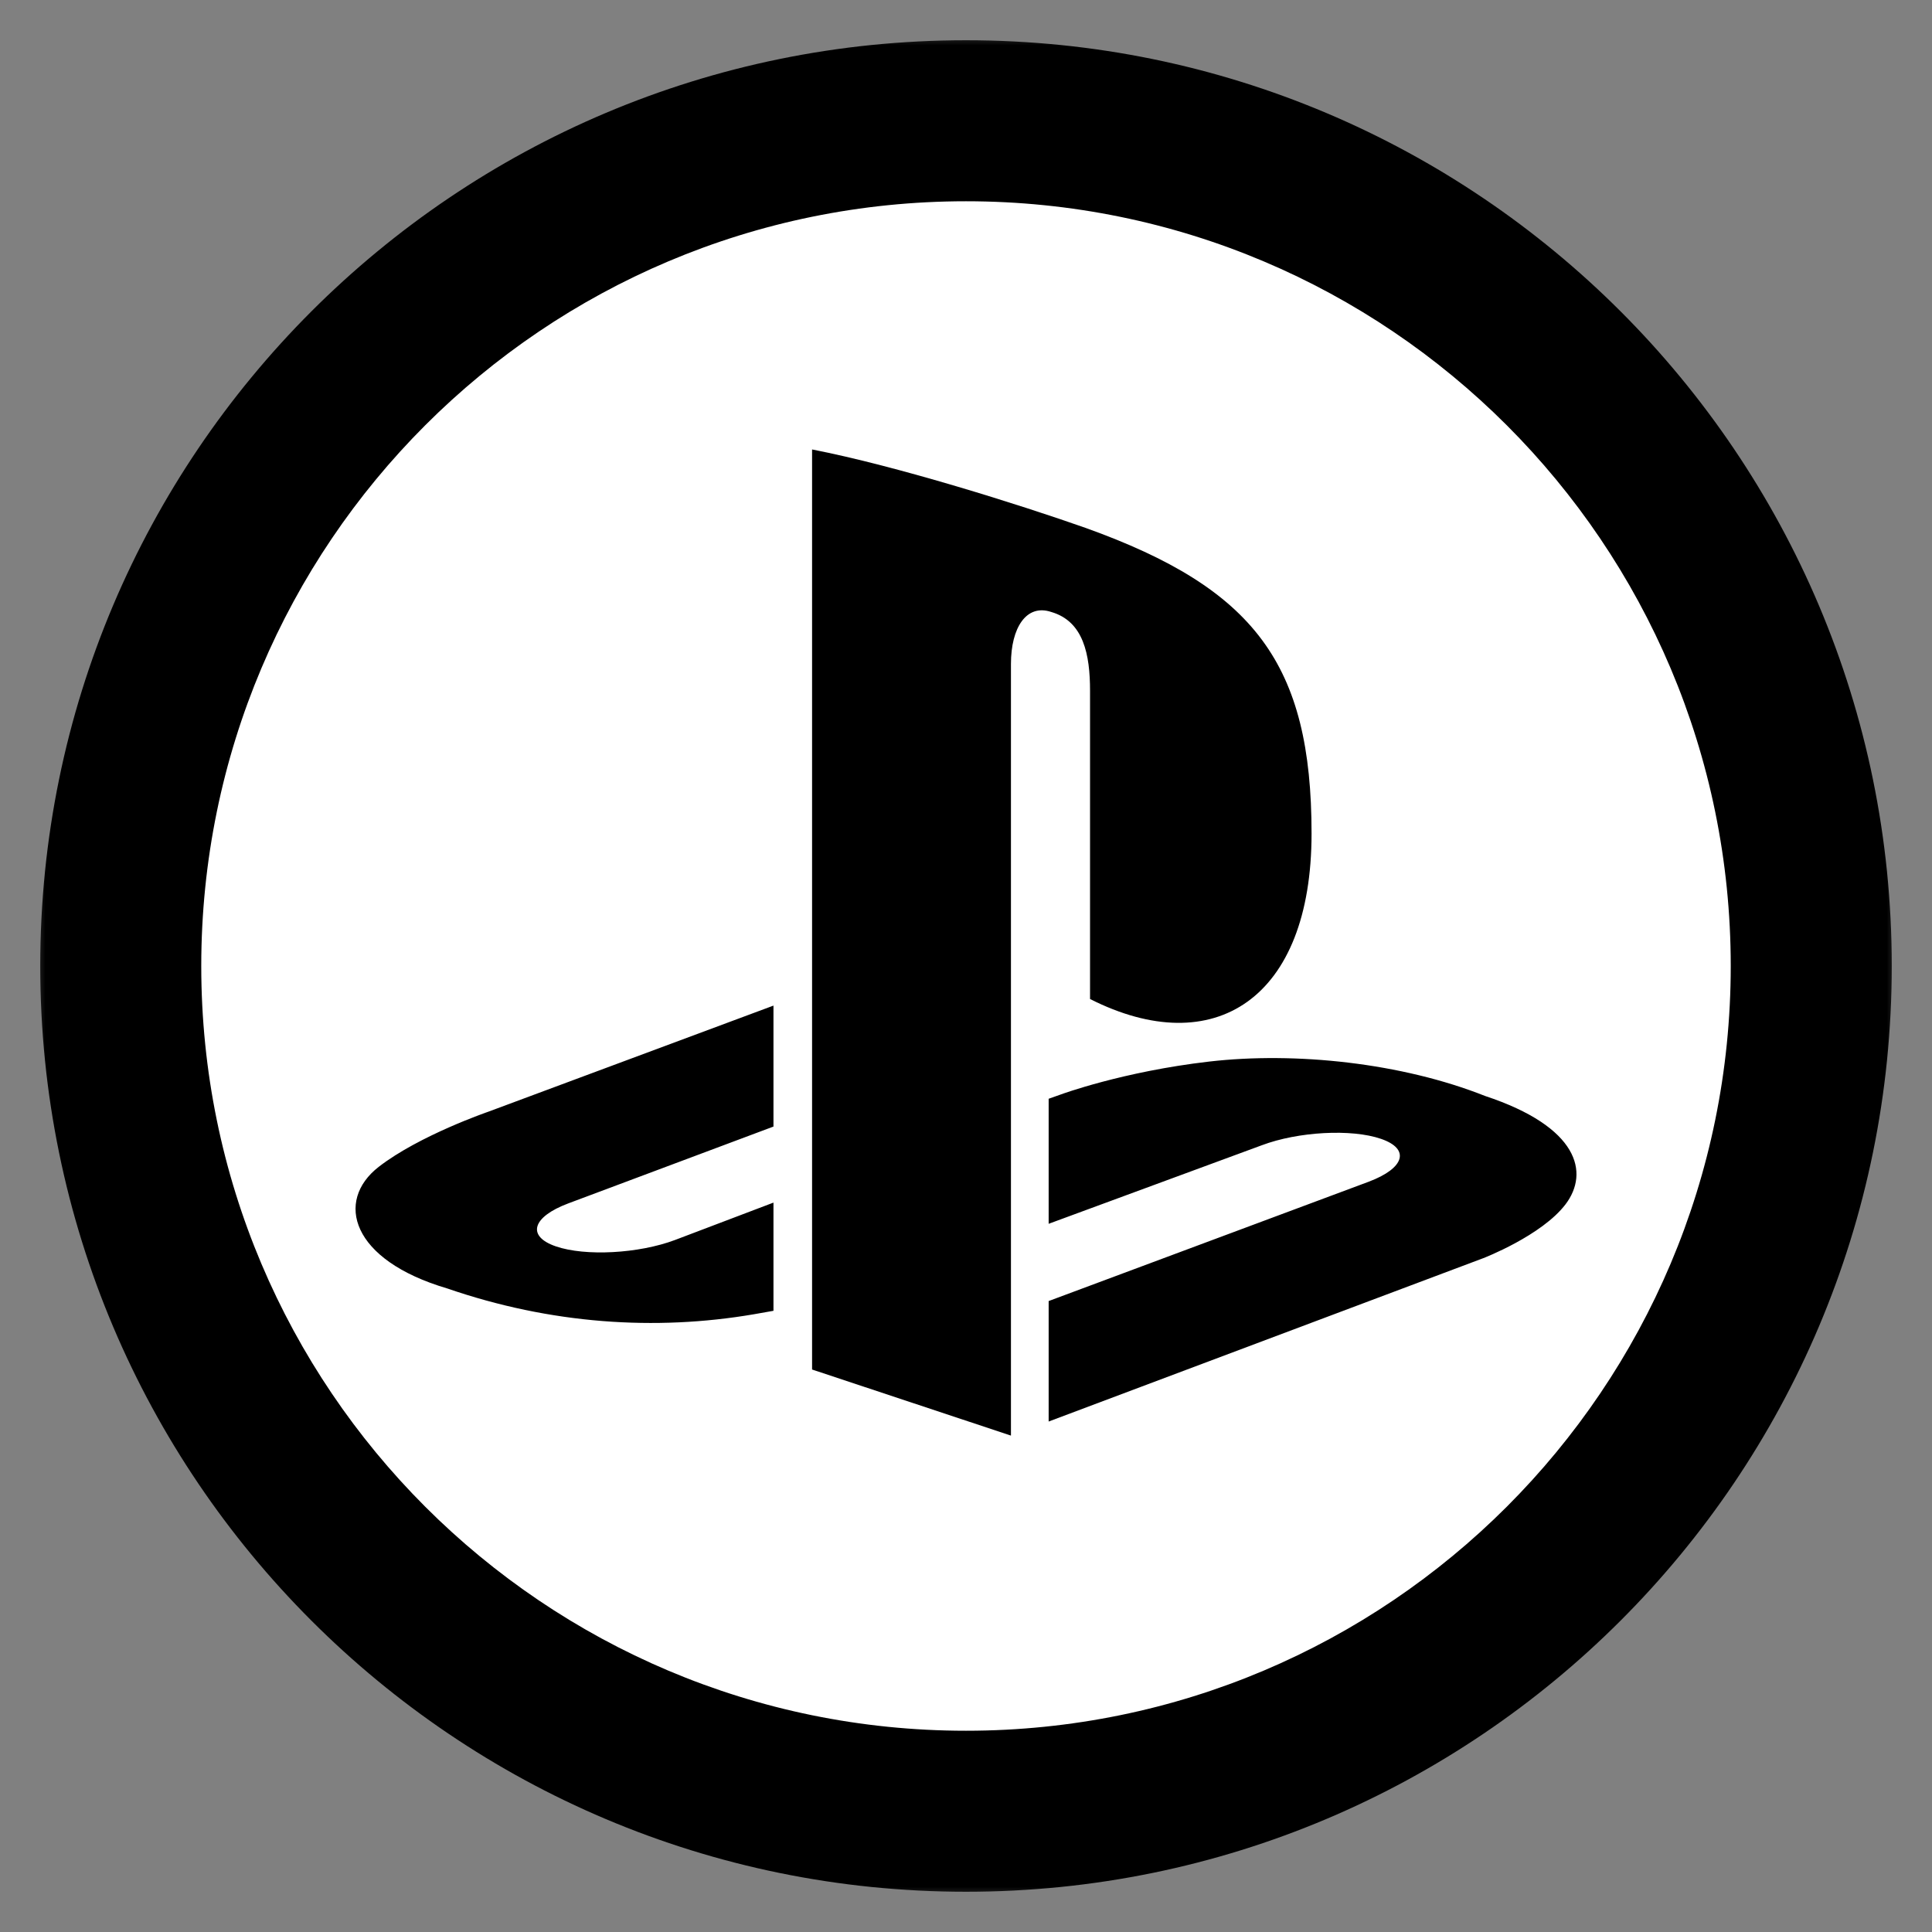 <svg width="64" height="64" viewBox="0 0 64 64" fill="none" xmlns="http://www.w3.org/2000/svg">
<rect x="0" y="0" width="64" height="64" fill="#808080" stroke="none"/>
<mask id="path-1-outside-1_1967:13918" maskUnits="userSpaceOnUse" x="1" y="1" width="62" height="62" fill="black">
<rect fill="white" x="1" y="1" width="62" height="62"/>
<path d="M60 32C60 47.464 47.464 60 32 60C16.536 60 4 47.464 4 32C4 16.536 16.536 4 32 4C47.464 4 60 16.536 60 32Z"/>
</mask>
<path d="M60 32C60 47.464 47.464 60 32 60C16.536 60 4 47.464 4 32C4 16.536 16.536 4 32 4C47.464 4 60 16.536 60 32Z" fill="white"/>
<path d="M57.333 32C57.333 45.991 45.991 57.333 32 57.333V62.667C48.937 62.667 62.667 48.937 62.667 32H57.333ZM32 57.333C18.009 57.333 6.667 45.991 6.667 32H1.333C1.333 48.937 15.063 62.667 32 62.667V57.333ZM6.667 32C6.667 18.009 18.009 6.667 32 6.667V1.333C15.063 1.333 1.333 15.063 1.333 32H6.667ZM32 6.667C45.991 6.667 57.333 18.009 57.333 32H62.667C62.667 15.063 48.937 1.333 32 1.333V6.667Z" fill="black" mask="url(#path-1-outside-1_1967:13918)"/>
<path fill-rule="evenodd" clip-rule="evenodd" d="M51.863 39.891C51.072 40.934 49.137 41.678 49.137 41.678L34.738 47.09V43.099L45.335 39.148C46.537 38.697 46.722 38.059 45.745 37.725C44.769 37.389 43.002 37.485 41.799 37.938L34.738 40.54V36.398L35.145 36.254C35.145 36.254 37.185 35.498 40.054 35.166C42.923 34.835 46.436 35.211 49.194 36.305C52.302 37.333 52.652 38.847 51.863 39.891H51.863ZM36.109 33.094V22.886C36.109 21.688 35.898 20.584 34.823 20.272C33.999 19.996 33.489 20.795 33.489 21.993V47.556L26.901 45.367V14.889C29.702 15.433 33.783 16.719 35.977 17.493C41.555 19.497 43.447 21.992 43.447 27.613C43.447 33.092 40.215 35.168 36.109 33.094ZM14.814 42.681C11.623 41.741 11.092 39.782 12.546 38.653C13.89 37.611 16.176 36.827 16.176 36.827L25.622 33.312V37.319L18.825 39.864C17.624 40.315 17.439 40.954 18.415 41.288C19.391 41.623 21.159 41.528 22.361 41.076L25.622 39.838V43.422C25.415 43.461 25.184 43.499 24.971 43.537C21.71 44.094 18.237 43.862 14.814 42.681V42.681Z" fill="black"/>
</svg>
